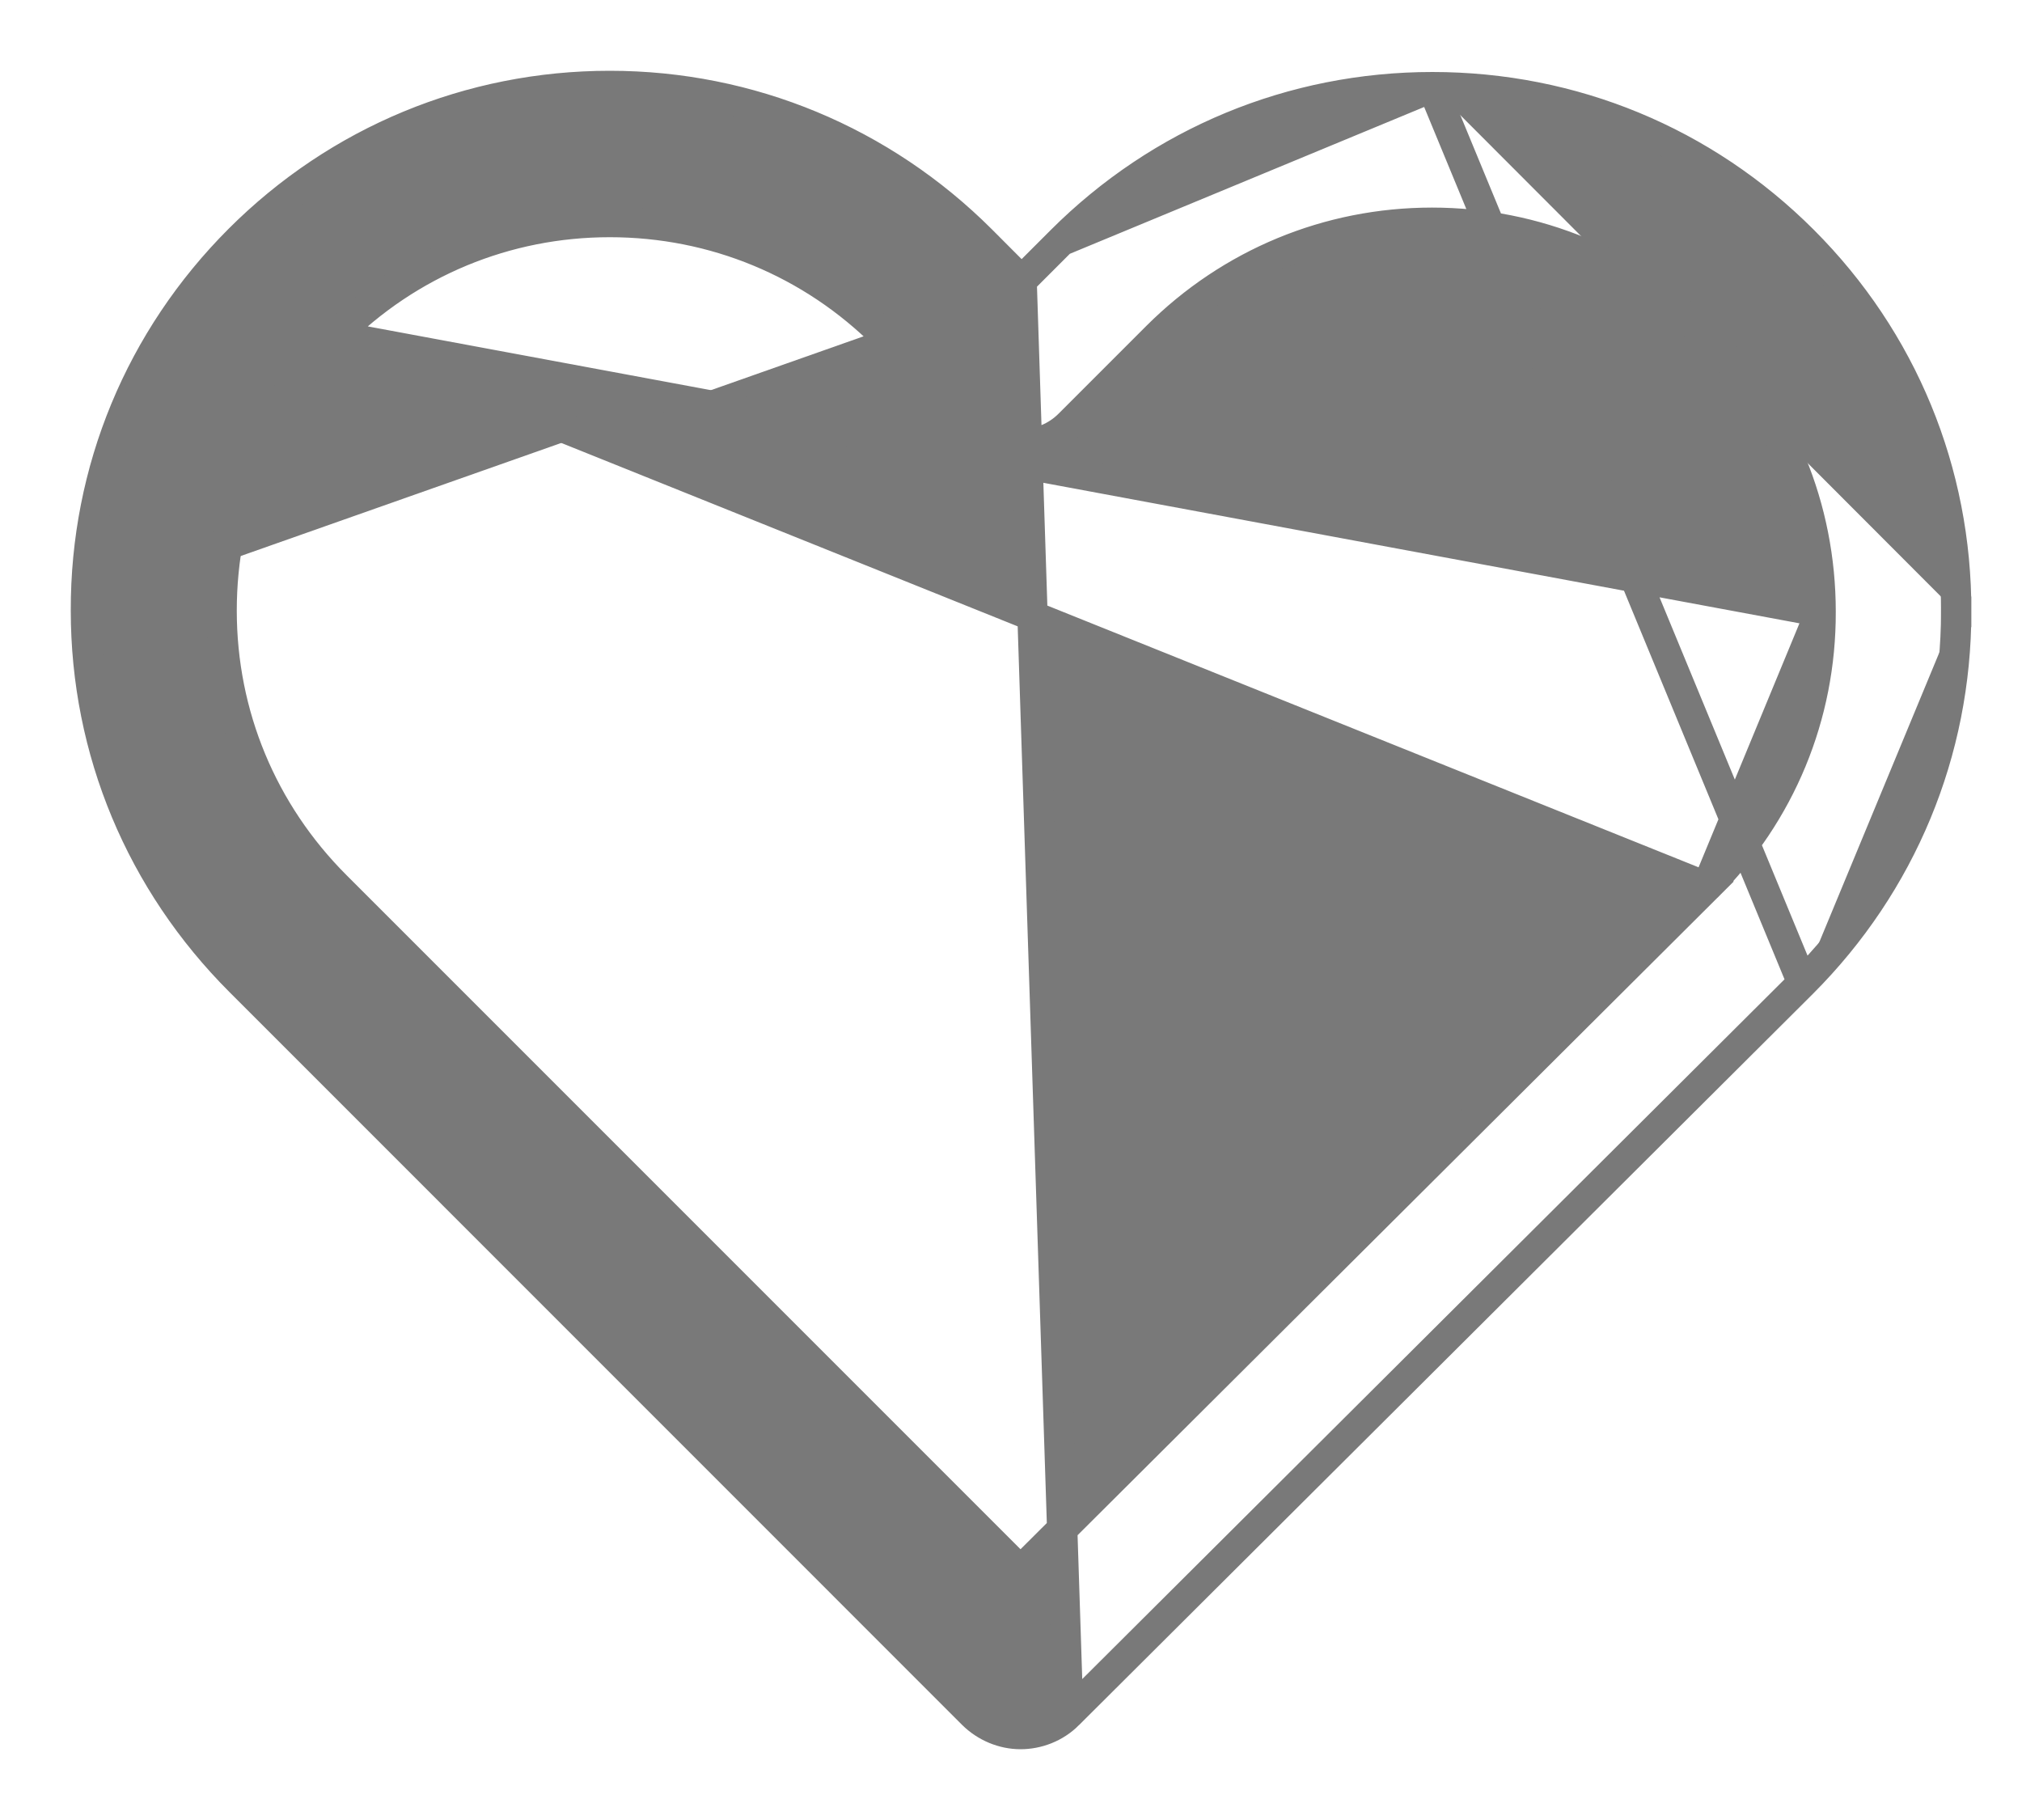 <svg width="20" height="18" viewBox="0 0 20 18" fill="none" xmlns="http://www.w3.org/2000/svg">
<path d="M17.828 9.721L17.827 9.722L10.566 16.956L17.828 9.721ZM17.828 9.721C18.808 8.74 19.349 7.437 19.349 6.051M17.828 9.721L14.168 0.862M3.317 3.321L3.317 3.321C2.589 4.045 2.192 5.01 2.192 6.039C2.192 7.068 2.593 8.033 3.321 8.761L10.094 15.534L16.882 8.772L3.317 3.321ZM3.317 3.321C4.041 2.596 5.006 2.196 6.031 2.196C7.06 2.196 8.029 2.596 8.757 3.325L9.629 4.196C9.892 4.46 10.315 4.46 10.578 4.196L11.442 3.332C12.17 2.604 13.139 2.203 14.164 2.203C15.189 2.203 16.154 2.604 16.883 3.328C17.61 4.056 18.008 5.021 18.008 6.05L18.008 6.051M3.317 3.321L18.008 6.051M18.008 6.051C18.011 7.079 17.611 8.044 16.883 8.772L18.008 6.051ZM14.168 0.862C15.554 0.862 16.854 1.398 17.835 2.379C18.817 3.361 19.353 4.664 19.349 6.051M14.168 0.862C12.782 0.862 11.478 1.402 10.497 2.383M14.168 0.862L10.497 2.383M19.349 6.051L19.199 6.05H19.349C19.349 6.051 19.349 6.051 19.349 6.051ZM10.497 2.383L10.105 2.775M10.497 2.383L10.105 2.775M10.105 2.775L9.706 2.375C8.725 1.395 7.418 0.85 6.031 0.85C4.649 0.85 3.345 1.391 2.368 2.368C1.387 3.349 0.846 4.652 0.85 6.039M10.105 2.775L10.566 16.956C10.436 17.086 10.262 17.15 10.094 17.15C9.923 17.15 9.75 17.08 9.621 16.952L2.376 9.706C1.395 8.725 0.85 7.426 0.85 6.039M0.85 6.039C0.85 6.039 0.85 6.039 0.85 6.039H1L0.85 6.039C0.85 6.039 0.85 6.039 0.85 6.039Z" fill="#797979" stroke="#797979" stroke-width="0.3"/>
</svg>
